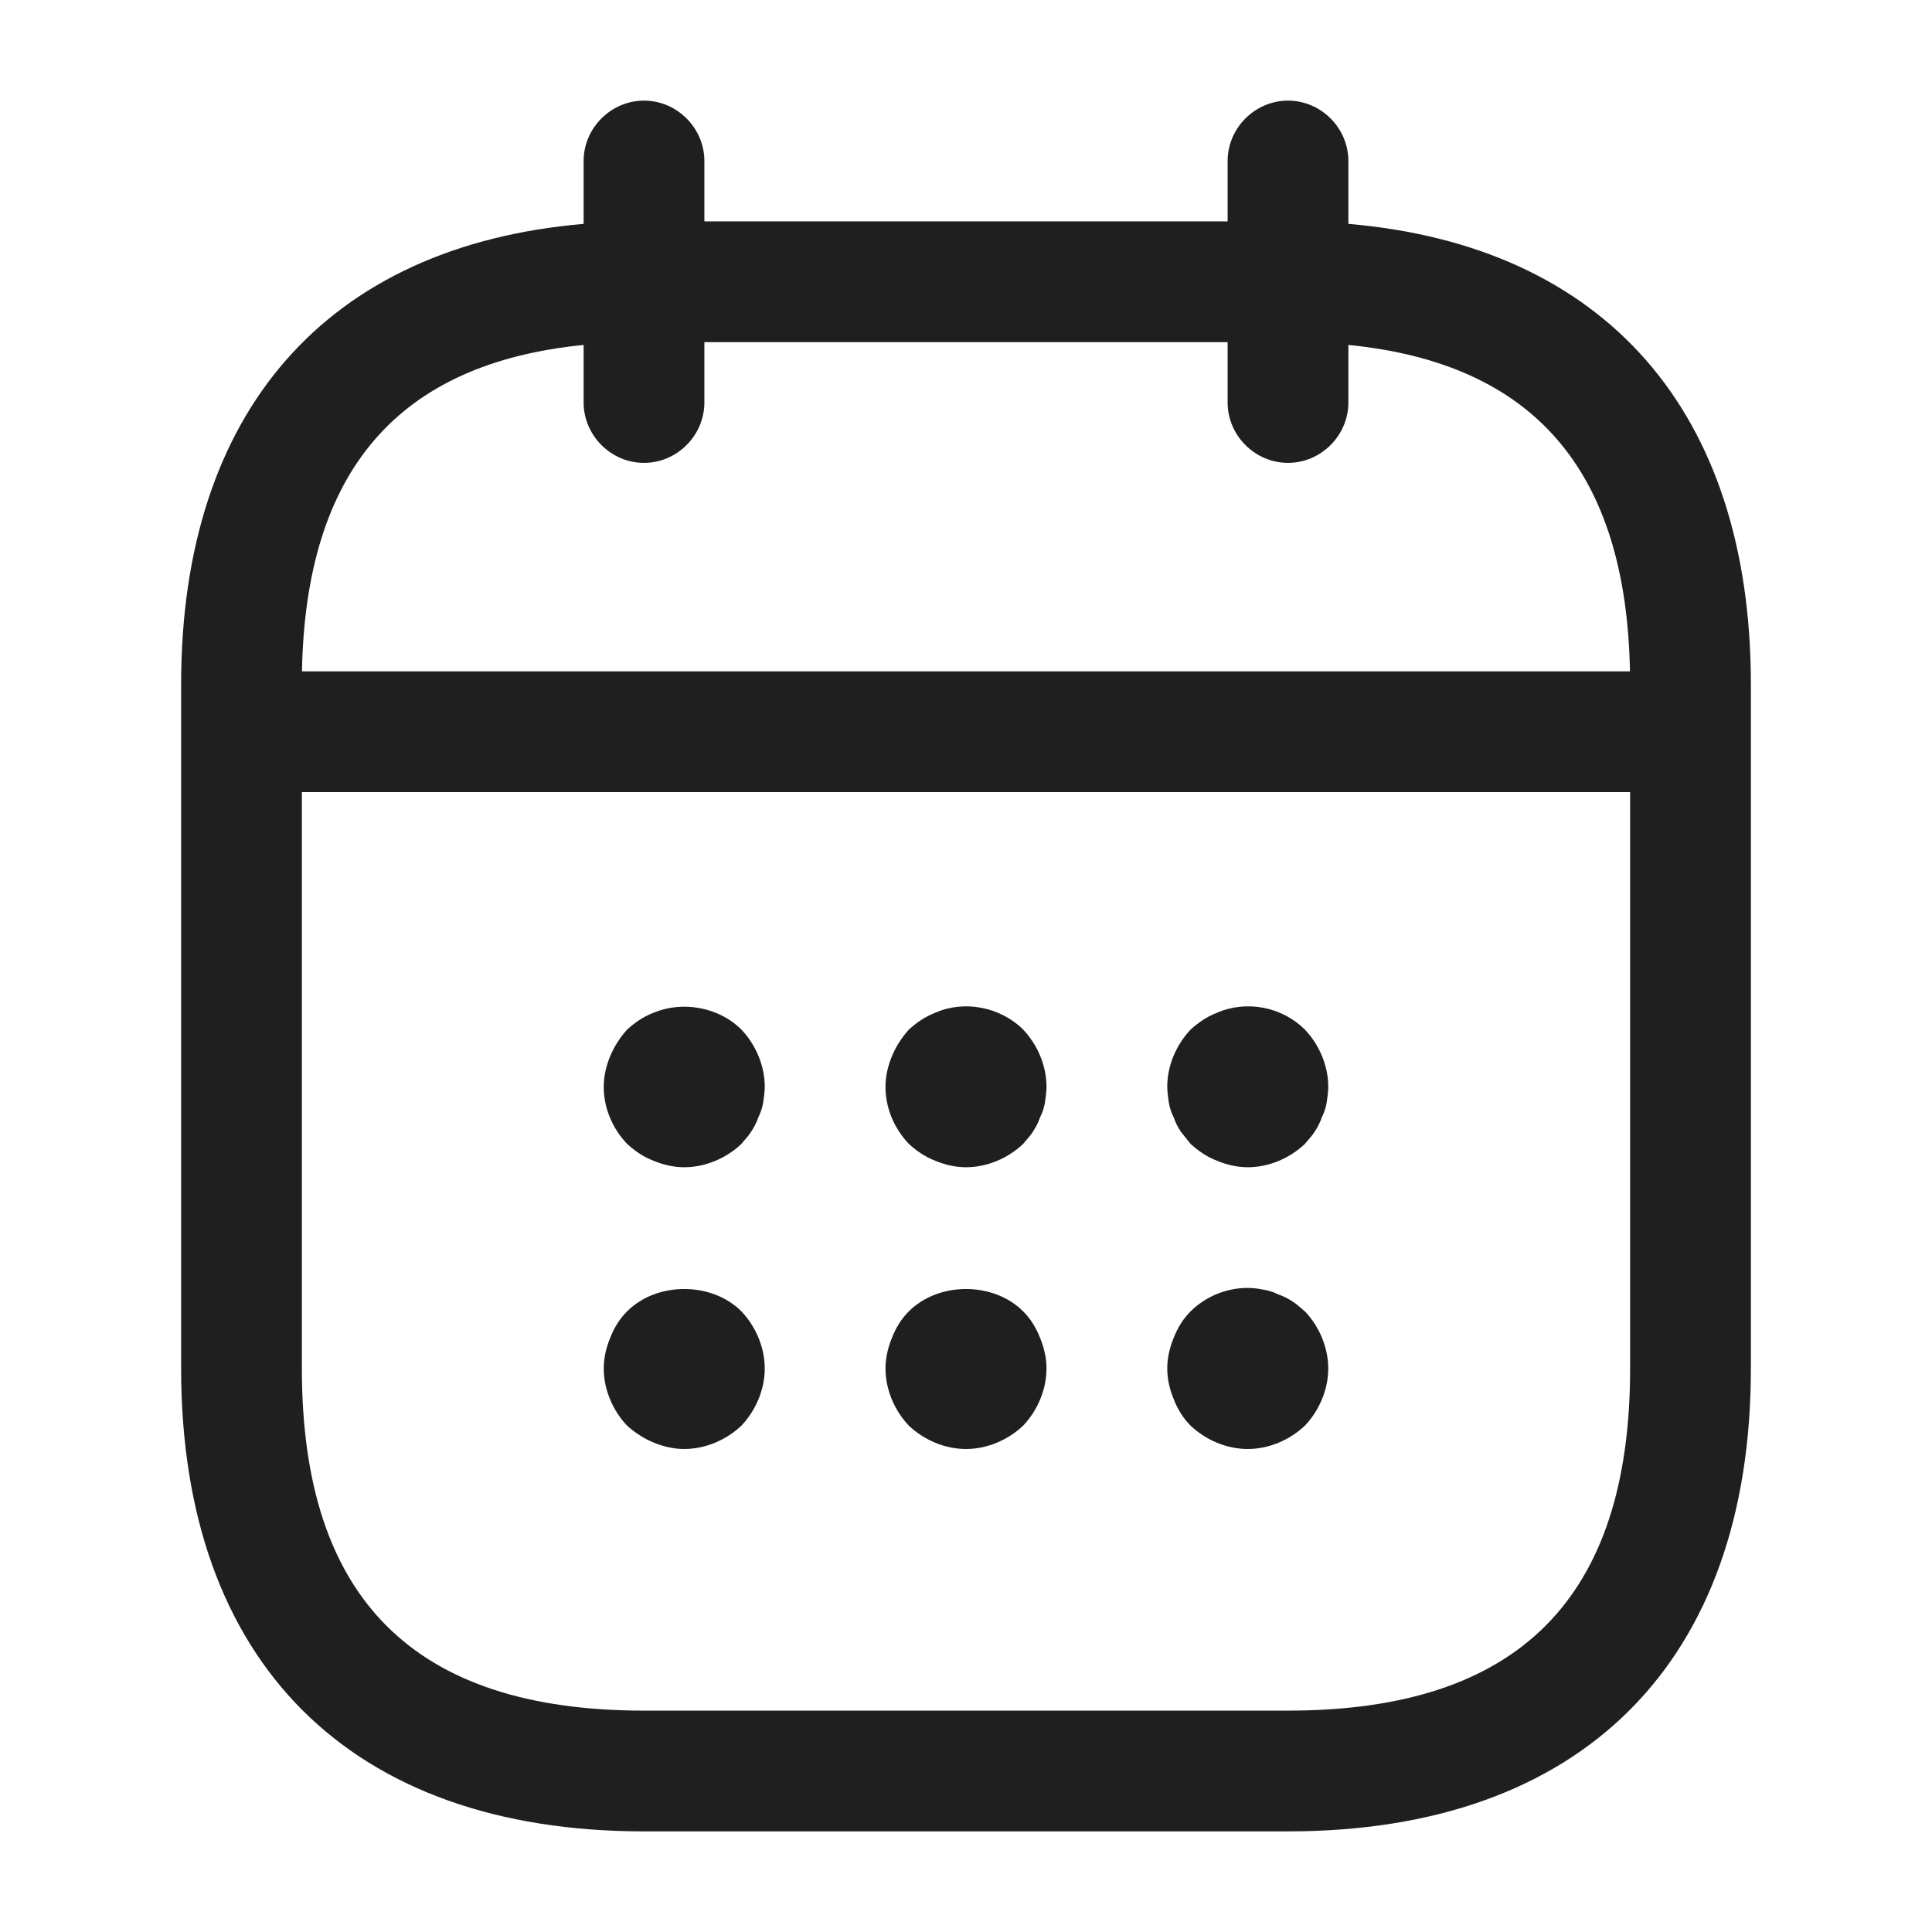 <svg width="24" height="24" viewBox="0 0 24 24" fill="none" xmlns="http://www.w3.org/2000/svg">
<path fill-rule="evenodd" clip-rule="evenodd" d="M7.25 5C7.25 5.41 7.59 5.75 8 5.75C8.41 5.75 8.75 5.41 8.75 5V4.25H15.25V5C15.25 5.41 15.59 5.75 16 5.75C16.41 5.75 16.75 5.41 16.75 5V4.285C19.055 4.513 20.202 5.845 20.248 8.34H3.751C3.798 5.845 4.946 4.513 7.25 4.285V5ZM8.75 2.75V2C8.75 1.59 8.41 1.25 8 1.25C7.59 1.25 7.25 1.59 7.25 2V2.781C4.064 3.054 2.25 5.108 2.25 8.5V17C2.25 20.65 4.35 22.75 8 22.75H16C19.65 22.75 21.75 20.65 21.75 17V8.5C21.75 5.108 19.936 3.054 16.75 2.781V2C16.75 1.59 16.41 1.25 16 1.25C15.59 1.25 15.25 1.59 15.25 2V2.75H8.75ZM3.75 9.84V17C3.75 19.86 5.14 21.25 8 21.25H16C18.86 21.25 20.25 19.86 20.25 17V9.84H3.75ZM8.5 14.5C8.37 14.5 8.24 14.47 8.12 14.42C7.99 14.37 7.89 14.3 7.79 14.21C7.61 14.02 7.5 13.77 7.5 13.5C7.5 13.37 7.53 13.24 7.58 13.12C7.63 13 7.7 12.89 7.79 12.79C7.89 12.7 7.99 12.63 8.12 12.58C8.48 12.43 8.93 12.51 9.21 12.79C9.39 12.98 9.5 13.24 9.5 13.5C9.5 13.56 9.49 13.63 9.48 13.7C9.47 13.76 9.45 13.82 9.42 13.88C9.4 13.94 9.37 14 9.33 14.06C9.31 14.093 9.281 14.127 9.252 14.16L9.252 14.16C9.238 14.177 9.223 14.193 9.21 14.21C9.02 14.39 8.76 14.5 8.5 14.5ZM11.62 14.42C11.74 14.47 11.87 14.5 12 14.5C12.26 14.5 12.52 14.39 12.71 14.21C12.723 14.193 12.738 14.177 12.752 14.16L12.752 14.16L12.752 14.16L12.752 14.16L12.752 14.16L12.752 14.16L12.752 14.16C12.781 14.127 12.81 14.093 12.83 14.06C12.87 14 12.9 13.94 12.92 13.88C12.95 13.82 12.97 13.76 12.98 13.7C12.99 13.63 13 13.56 13 13.5C13 13.24 12.89 12.98 12.71 12.79C12.43 12.51 11.98 12.42 11.62 12.58C11.49 12.63 11.39 12.7 11.29 12.79C11.2 12.89 11.13 13 11.08 13.12C11.03 13.24 11 13.37 11 13.5C11 13.77 11.11 14.02 11.29 14.21C11.39 14.3 11.49 14.37 11.62 14.42ZM15.5 14.5C15.37 14.5 15.24 14.47 15.12 14.42C14.99 14.37 14.89 14.3 14.79 14.21L14.67 14.06C14.63 14 14.6 13.94 14.58 13.88C14.55 13.82 14.53 13.76 14.52 13.7C14.51 13.63 14.5 13.56 14.5 13.5C14.5 13.24 14.61 12.98 14.79 12.79C14.89 12.7 14.99 12.63 15.12 12.58C15.49 12.42 15.93 12.51 16.21 12.79C16.39 12.98 16.5 13.24 16.5 13.5C16.5 13.56 16.49 13.63 16.48 13.7C16.47 13.76 16.45 13.82 16.42 13.88C16.4 13.94 16.37 14 16.33 14.06C16.31 14.093 16.281 14.127 16.252 14.16L16.252 14.16L16.252 14.16L16.252 14.16L16.252 14.16L16.252 14.16C16.238 14.177 16.223 14.193 16.21 14.21C16.02 14.39 15.76 14.5 15.5 14.5ZM8.12 17.92C8.24 17.97 8.37 18 8.5 18C8.76 18 9.02 17.89 9.21 17.71C9.39 17.52 9.5 17.26 9.5 17C9.5 16.74 9.39 16.48 9.21 16.29C8.84 15.92 8.16 15.92 7.79 16.29C7.7 16.38 7.63 16.49 7.58 16.62C7.53 16.74 7.5 16.87 7.5 17C7.5 17.26 7.61 17.52 7.79 17.71C7.89 17.8 8 17.87 8.12 17.92ZM12 18C11.74 18 11.48 17.89 11.29 17.71C11.11 17.52 11 17.26 11 17C11 16.87 11.03 16.74 11.08 16.62C11.13 16.49 11.2 16.38 11.29 16.29C11.66 15.92 12.34 15.92 12.71 16.29C12.8 16.38 12.87 16.49 12.92 16.62C12.97 16.74 13 16.87 13 17C13 17.26 12.89 17.52 12.71 17.71C12.52 17.89 12.26 18 12 18ZM14.79 17.71C14.98 17.89 15.24 18 15.5 18C15.76 18 16.02 17.89 16.21 17.71C16.39 17.52 16.5 17.26 16.5 17C16.5 16.74 16.39 16.48 16.21 16.29C16.193 16.277 16.177 16.262 16.16 16.248C16.127 16.219 16.093 16.19 16.06 16.17C16 16.13 15.94 16.1 15.88 16.08C15.82 16.05 15.76 16.03 15.69 16.02C15.37 15.95 15.02 16.06 14.79 16.29C14.7 16.38 14.63 16.49 14.58 16.62C14.53 16.74 14.5 16.87 14.5 17C14.5 17.13 14.53 17.26 14.58 17.38C14.63 17.51 14.7 17.62 14.79 17.71Z" fill="#1F1F1F"/>
</svg>
